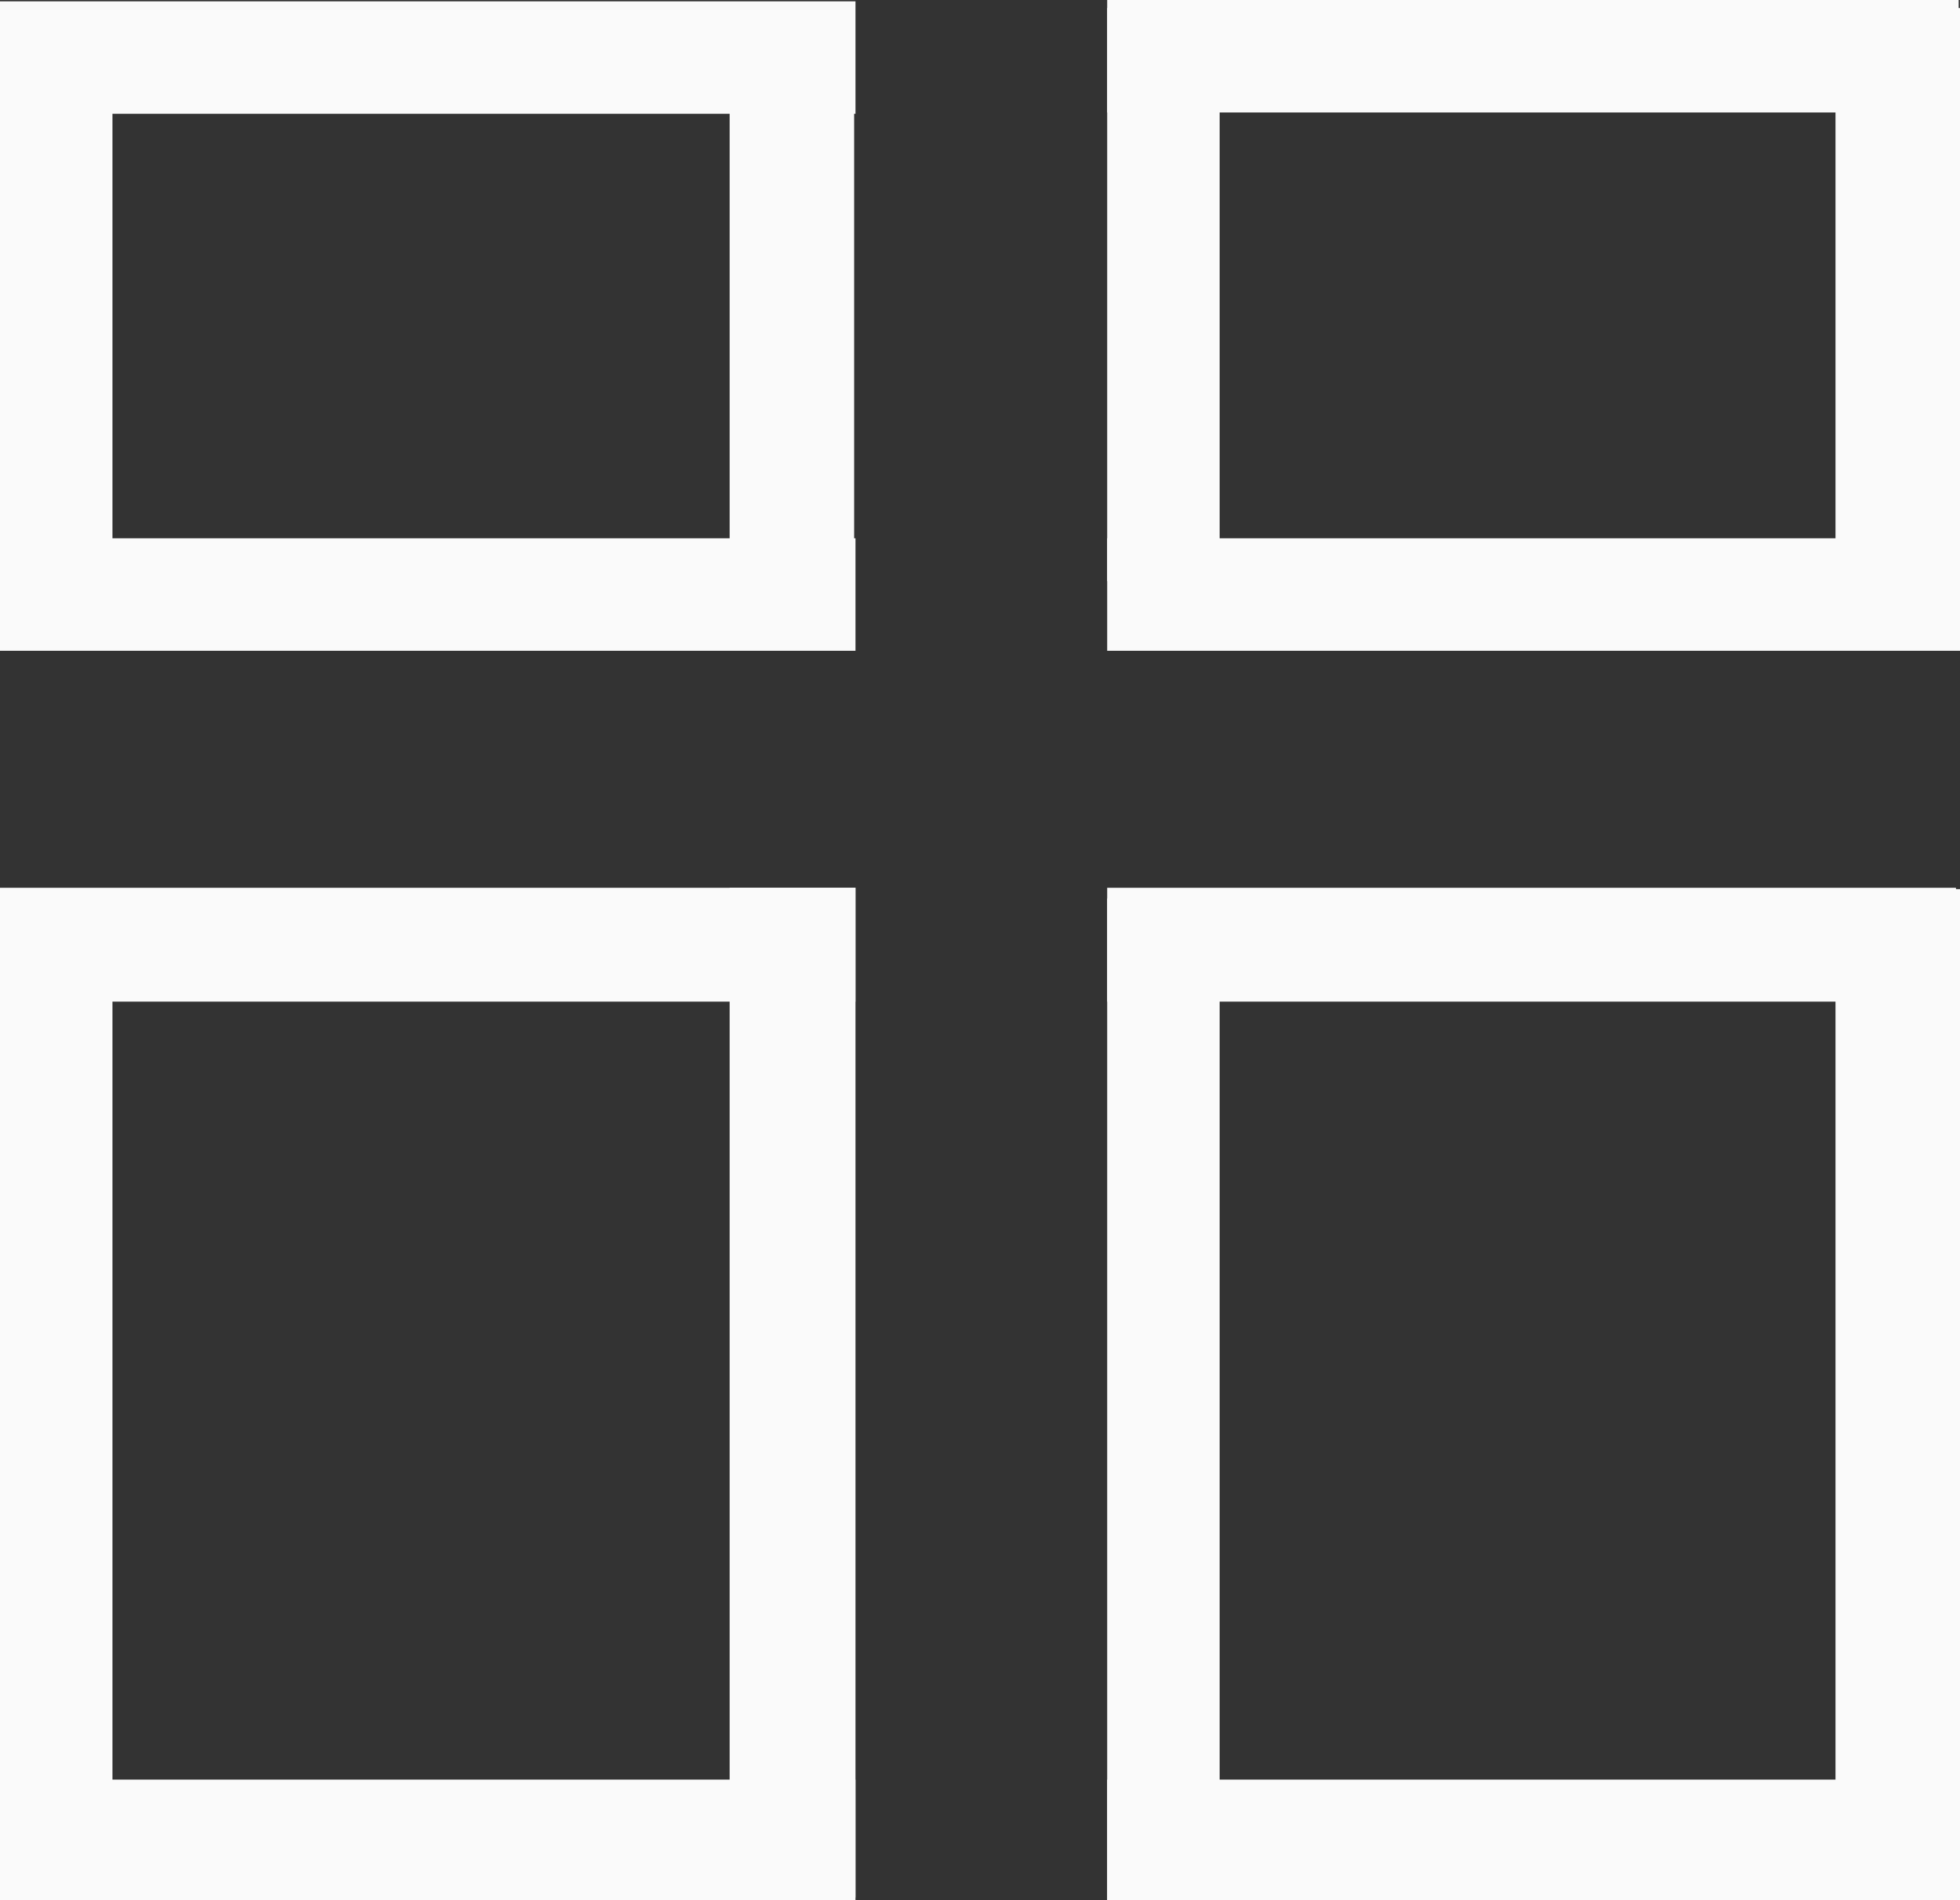 <svg id="Layer_1" data-name="Layer 1" xmlns="http://www.w3.org/2000/svg" viewBox="0 0 14.64 14.19"><rect x="0" y="0" width="14.64" height="14.19" fill="#333333" stroke="none"/><rect y="6.71" width="0.84" height="7.48" style="fill:#fafafa"/><rect y="0.06" width="0.84" height="4.28" style="fill:#fafafa"/><rect y="0.01" width="6.39" height="0.84" style="fill:#fafafa"/><rect y="4.02" width="6.39" height="0.84" style="fill:#fafafa"/><rect y="6.63" width="6.39" height="0.85" style="fill:#fafafa"/><rect y="13.29" width="6.39" height="0.9" style="fill:#fafafa"/><rect x="5.45" y="6.63" width="0.94" height="7.54" style="fill:#fafafa"/><rect x="5.45" y="0.07" width="0.93" height="4.28" style="fill:#fafafa"/><rect x="8.27" y="6.71" width="0.84" height="7.48" style="fill:#fafafa"/><rect x="8.27" y="0.06" width="0.84" height="4.28" style="fill:#fafafa"/><rect x="8.27" width="6.36" height="0.84" style="fill:#fafafa"/><rect x="8.27" y="4.02" width="6.37" height="0.84" style="fill:#fafafa"/><rect x="8.27" y="6.63" width="6.34" height="0.85" style="fill:#fafafa"/><rect x="8.27" y="13.29" width="6.35" height="0.9" style="fill:#fafafa"/><rect x="13.71" y="6.64" width="0.93" height="7.55" style="fill:#fafafa"/><rect x="13.71" y="0.06" width="0.93" height="4.28" style="fill:#fafafa"/></svg>